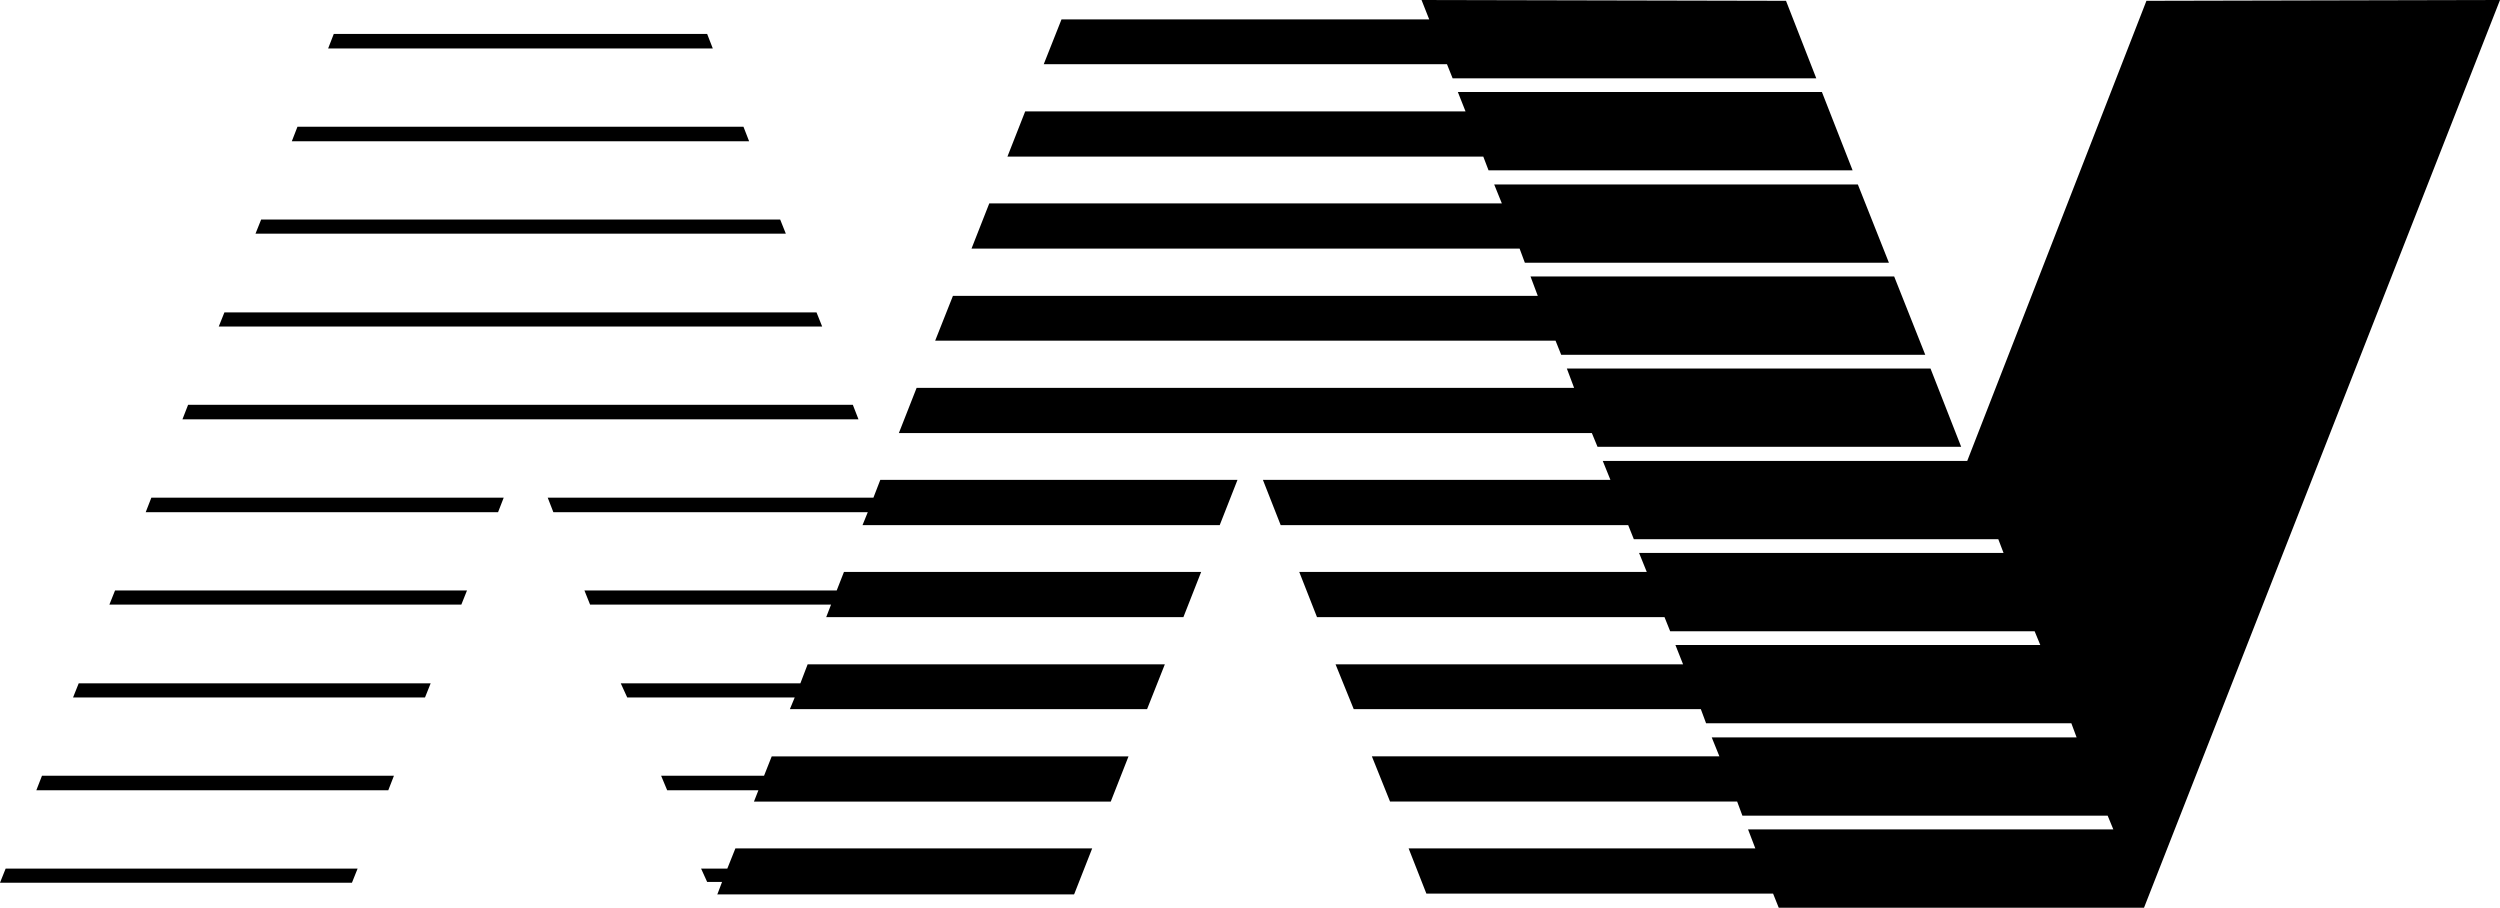 <svg xmlns="http://www.w3.org/2000/svg" width="619.4" viewBox="0 0 619.4 224.9" height="224.9" xml:space="preserve"><path class="st0" d="m531.8.2-44.4 114h-90.3l1.9 4.7h-86.1l4.4 11.2h86.1l1.4 3.5h90.3l1.3 3.4h-90.3l1.9 4.7h-86.1l4.4 11.2h86.1l1.4 3.5h90.3l1.4 3.4h-90.4l1.9 4.8h-86.1l4.5 11.1h86l1.3 3.5h90.5l1.3 3.5h-90.4l1.9 4.7h-86.1l4.5 11.2h86l1.3 3.5h90.5l1.4 3.4h-90.5l1.8 4.7H349l4.4 11.2h85.9l1.4 3.5h90.5L619.4 0zM175.2 8.4H82.7L81.3 12h95.3zM184.2 31.4H73.7L72.3 35h113.3zM193.3 54.4H64.7l-1.4 3.5h131.4zM202.3 77.4H55.6l-1.4 3.5h149.5zM211.3 100.3H46.6l-1.4 3.6h167.5zM36.1 126.9h87.3l1.4-3.6H37.5zM27.1 149.8h87.2l1.4-3.5H28.5zM18.1 172.8h87.2l1.4-3.5H19.5zM9 195.8h87.2l1.4-3.6H10.4zM0 218.7h87.2l1.4-3.5H1.4zM216.4 123.3h-80.7l1.4 3.6H215l-1.3 3.2h88.5l4.4-11.2h-88.5zM207.3 146.3h-62.5l1.4 3.5h59.7l-1.2 3.1h88.5l4.4-11.2h-88.5zM198.3 169.3h-44.5l1.6 3.5h41.5l-1.2 2.9h88.5l4.4-11.1h-88.5zM189.3 192.2h-25.5l1.5 3.6h22.6l-1.1 2.8h88.4l4.4-11.2h-88.4zM180.2 215.2h-6.5l1.5 3.3h3.7l-1.1 2.9-.1.2h88.4l.1-.2 4.4-11.2h-88.4zM359.9 19.4H450L442.5.2 352.2 0l1.9 4.8H263l-4.4 11.1h99.9z"></path><path class="st0" d="M368.8 42.2H459l-7.6-19.4h-90.2l1.9 4.8H254l-4.4 11.2h117.9zM377.8 65.1H468l-7.7-19.4h-90.1l1.9 4.7h-127l-4.4 11.2h135.8zM386.8 87.9H477l-7.7-19.4h-90.1l1.8 4.8H236.1l-4.4 11.1h153.7zM395.8 110.7h90.1l-7.6-19.4h-90.1l1.8 4.8H227.1l-4.4 11.2h171.7z"></path></svg>